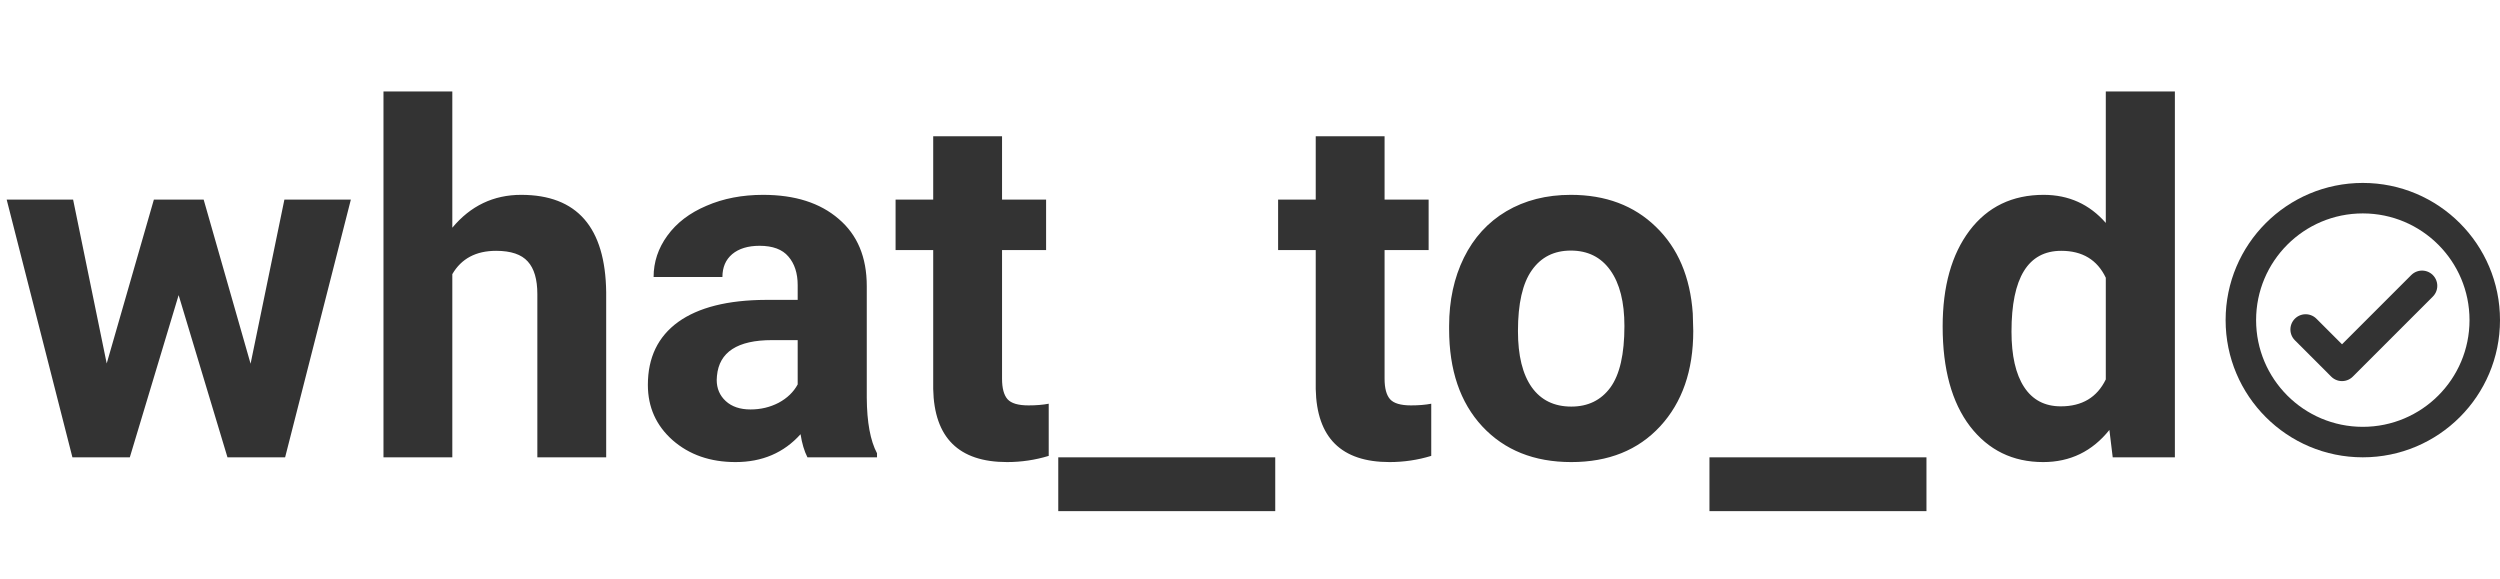 <svg width="82" height="19" viewBox="0 0 82 19" fill="none" xmlns="http://www.w3.org/2000/svg">
<path d="M8.219 11.93L9.328 6.547H11.508L9.352 15H7.461L5.859 9.68L4.258 15H2.375L0.219 6.547H2.398L3.5 11.922L5.047 6.547H6.68L8.219 11.93ZM14.836 7.469C15.435 6.75 16.188 6.391 17.094 6.391C18.927 6.391 19.857 7.456 19.883 9.586V15H17.625V9.648C17.625 9.164 17.521 8.807 17.312 8.578C17.104 8.344 16.758 8.227 16.273 8.227C15.612 8.227 15.133 8.482 14.836 8.992V15H12.578V3H14.836V7.469ZM26.484 15C26.38 14.797 26.305 14.544 26.258 14.242C25.711 14.852 25 15.156 24.125 15.156C23.297 15.156 22.609 14.917 22.062 14.438C21.521 13.958 21.25 13.354 21.25 12.625C21.25 11.729 21.581 11.042 22.242 10.562C22.909 10.083 23.87 9.841 25.125 9.836H26.164V9.352C26.164 8.961 26.062 8.648 25.859 8.414C25.662 8.18 25.346 8.062 24.914 8.062C24.534 8.062 24.234 8.154 24.016 8.336C23.802 8.518 23.695 8.768 23.695 9.086H21.438C21.438 8.596 21.588 8.143 21.891 7.727C22.193 7.31 22.62 6.984 23.172 6.75C23.724 6.51 24.344 6.391 25.031 6.391C26.073 6.391 26.898 6.654 27.508 7.18C28.122 7.701 28.43 8.435 28.43 9.383V13.047C28.435 13.849 28.547 14.456 28.766 14.867V15H26.484ZM24.617 13.43C24.951 13.43 25.258 13.357 25.539 13.211C25.82 13.06 26.029 12.859 26.164 12.609V11.156H25.32C24.19 11.156 23.588 11.547 23.516 12.328L23.508 12.461C23.508 12.742 23.607 12.974 23.805 13.156C24.003 13.338 24.273 13.43 24.617 13.43ZM32.867 4.469V6.547H34.312V8.203H32.867V12.422C32.867 12.734 32.927 12.958 33.047 13.094C33.167 13.229 33.396 13.297 33.734 13.297C33.984 13.297 34.206 13.279 34.398 13.242V14.953C33.956 15.088 33.5 15.156 33.031 15.156C31.448 15.156 30.641 14.357 30.609 12.758V8.203H29.375V6.547H30.609V4.469H32.867ZM41.828 16.766H34.711V15H41.828V16.766ZM45.414 4.469V6.547H46.859V8.203H45.414V12.422C45.414 12.734 45.474 12.958 45.594 13.094C45.714 13.229 45.943 13.297 46.281 13.297C46.531 13.297 46.753 13.279 46.945 13.242V14.953C46.503 15.088 46.047 15.156 45.578 15.156C43.995 15.156 43.188 14.357 43.156 12.758V8.203H41.922V6.547H43.156V4.469H45.414ZM47.531 10.695C47.531 9.857 47.693 9.109 48.016 8.453C48.339 7.797 48.802 7.289 49.406 6.93C50.016 6.57 50.721 6.391 51.523 6.391C52.664 6.391 53.594 6.74 54.312 7.438C55.036 8.135 55.44 9.083 55.523 10.281L55.539 10.859C55.539 12.156 55.177 13.198 54.453 13.984C53.729 14.766 52.758 15.156 51.539 15.156C50.32 15.156 49.346 14.766 48.617 13.984C47.893 13.203 47.531 12.141 47.531 10.797V10.695ZM49.789 10.859C49.789 11.662 49.94 12.276 50.242 12.703C50.544 13.125 50.977 13.336 51.539 13.336C52.086 13.336 52.513 13.128 52.82 12.711C53.128 12.289 53.281 11.617 53.281 10.695C53.281 9.909 53.128 9.299 52.82 8.867C52.513 8.435 52.081 8.219 51.523 8.219C50.971 8.219 50.544 8.435 50.242 8.867C49.94 9.294 49.789 9.958 49.789 10.859ZM63.188 16.766H56.07V15H63.188V16.766ZM63.719 10.711C63.719 9.393 64.013 8.344 64.602 7.562C65.195 6.781 66.005 6.391 67.031 6.391C67.854 6.391 68.534 6.698 69.07 7.312V3H71.336V15H69.297L69.188 14.102C68.625 14.805 67.901 15.156 67.016 15.156C66.021 15.156 65.221 14.766 64.617 13.984C64.018 13.198 63.719 12.107 63.719 10.711ZM65.977 10.875C65.977 11.667 66.115 12.273 66.391 12.695C66.667 13.117 67.068 13.328 67.594 13.328C68.292 13.328 68.784 13.034 69.07 12.445V9.109C68.789 8.521 68.302 8.227 67.609 8.227C66.521 8.227 65.977 9.109 65.977 10.875Z" fill="#333333"/>
<path d="M79.443 9.375L76.818 12L75.625 10.807" stroke="#333333" stroke-linecap="round" stroke-linejoin="round"/>
<circle cx="77.5" cy="10.5" r="4" stroke="#333333"/>
</svg>

